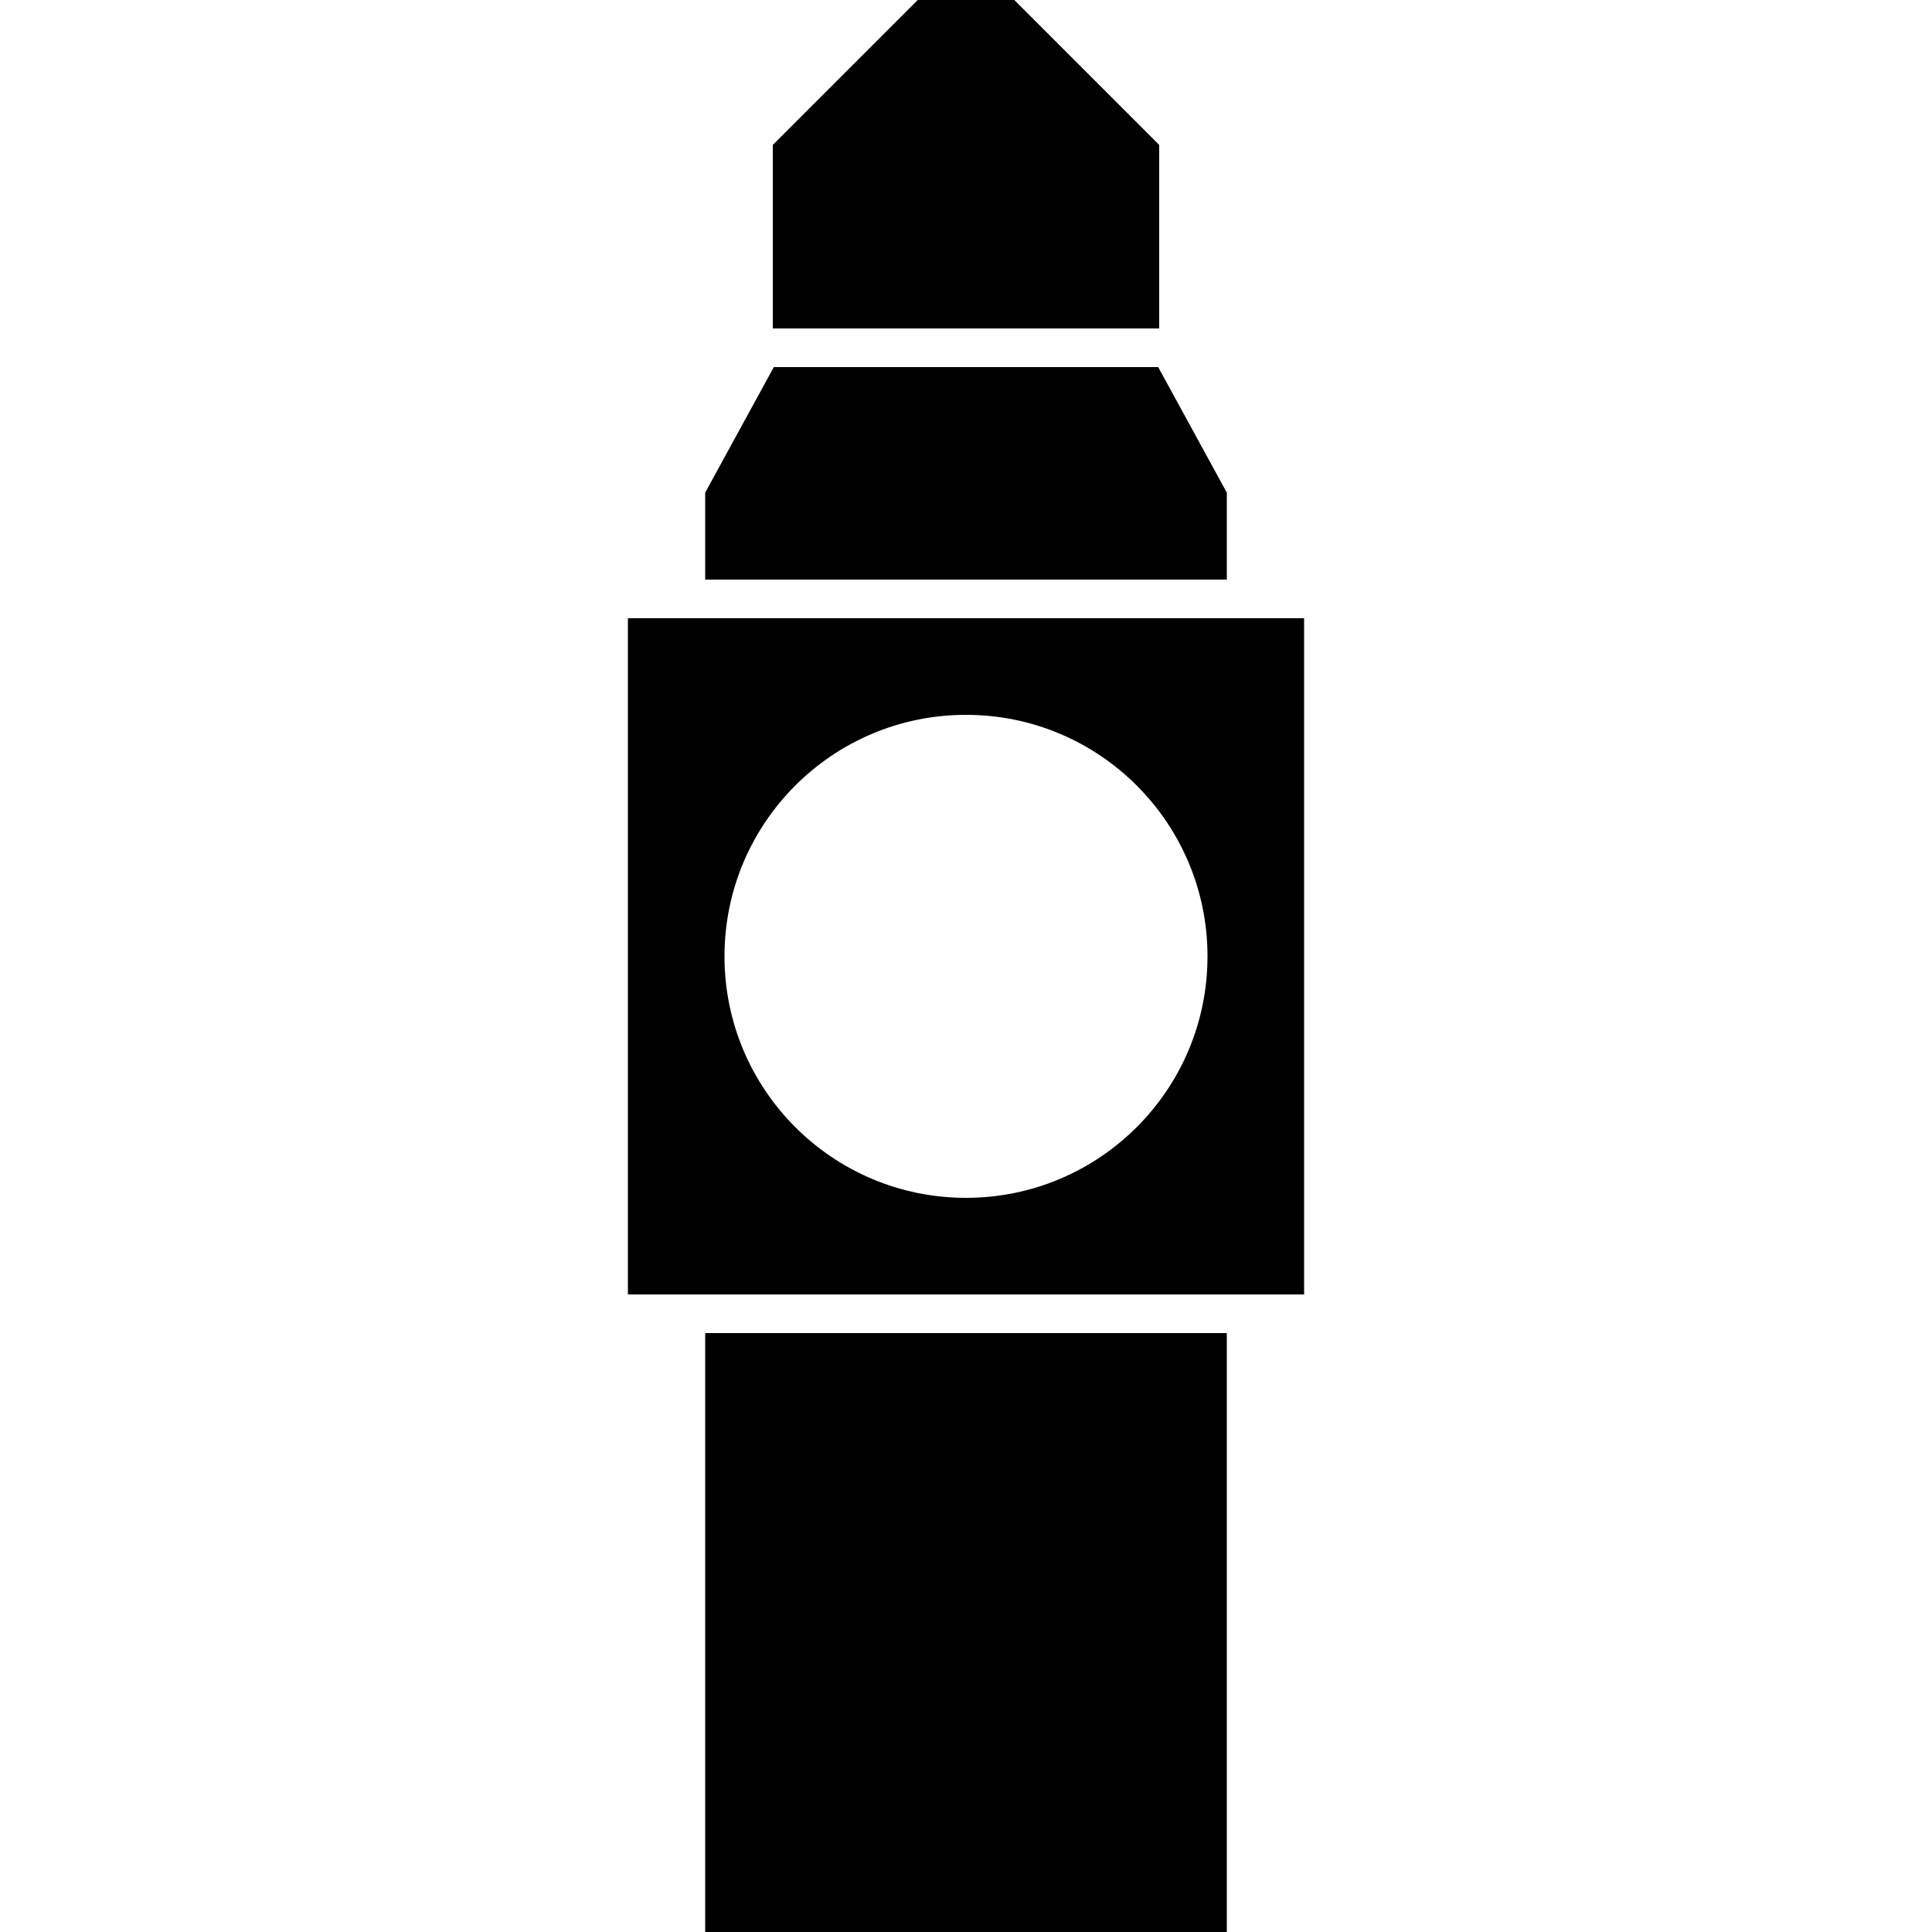 <svg xmlns="http://www.w3.org/2000/svg" width="200" height="200" viewBox="0 0 200 200"><path fill="#000" fill-rule="evenodd" d="M127 138v62H73v-62h54zm8-74v70H65V64h70zm-35 10c-13.807 0-25 11.193-25 25s11.193 25 25 25 25-11.193 25-25-11.193-25-25-25zm19.895-36L127 51v9H73v-9l7.105-13h39.79zM105 0l15 15v19H80V15L95 0h10z"/></svg>